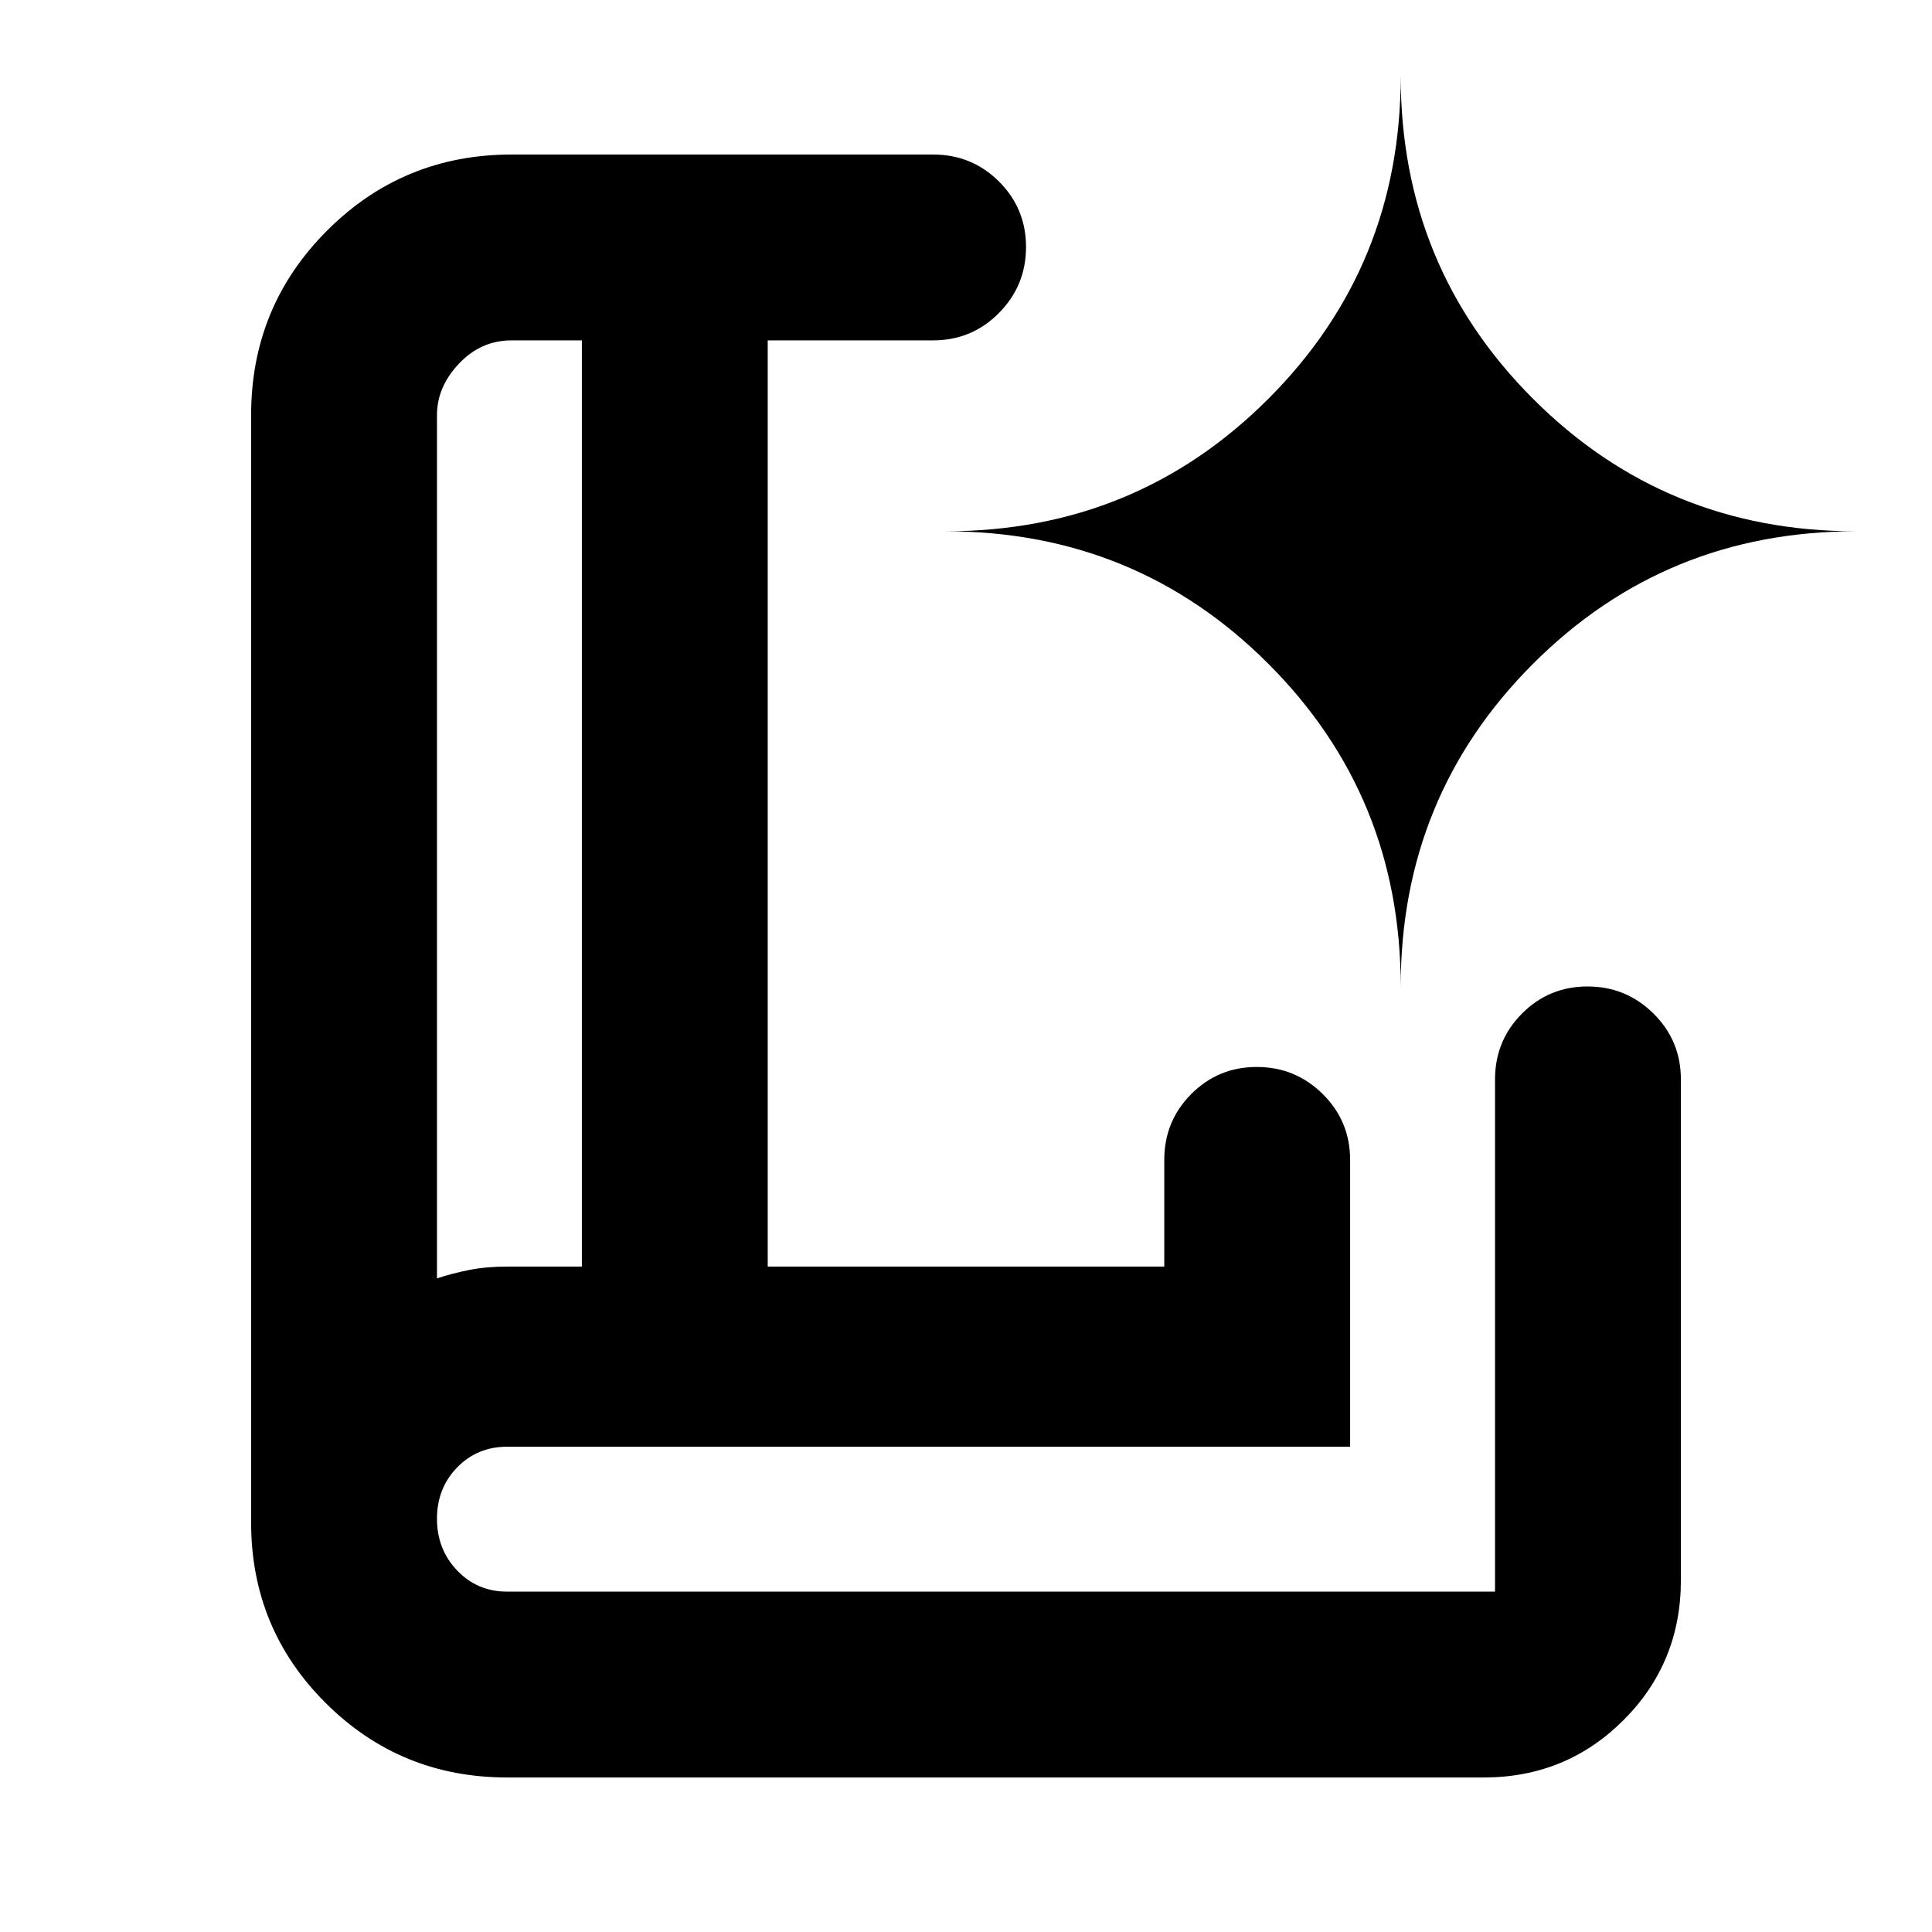 <svg xmlns="http://www.w3.org/2000/svg" height="20" viewBox="0 -960 960 960" width="20"><path d="M217.13-324.78q7.61-2.52 16.11-4.2 8.49-1.67 19-1.67h36.89v-460.22h-34.87q-15.3 0-26.21 11.57-10.92 11.56-10.92 25.56v428.96Zm34.87 248q-53.01 0-90.11-36.94-37.11-36.94-37.11-89.71v-550.31q0-53.95 37.77-91.71 37.76-37.77 91.71-37.77h209.39q19.26 0 32.72 13.4 13.46 13.4 13.46 32.57 0 19.16-13.46 32.77-13.46 13.61-32.72 13.61h-82.17v460.22h197.04v-53q0-19.26 13.4-32.72 13.4-13.46 32.56-13.46 19.17 0 32.78 13.46t13.61 32.72v142.52H252q-14.82 0-24.84 10.29-10.03 10.29-10.03 25.5t10.03 25.71q10.02 10.5 24.84 10.5h490.87v-254.52q0-19.26 13.4-32.72 13.4-13.46 32.56-13.46 19.17 0 32.78 13.46t13.61 32.72v248.87q0 41-28.5 69.5t-69.5 28.5H252Zm-34.87-248V-790.87v466.09ZM696-469.83q0-94.58 65.8-160.37Q827.59-696 922.17-696q-94.58 0-160.37-65.8Q696-827.59 696-922.17q0 94.58-65.8 160.37Q564.41-696 469.83-696q94.58 0 160.37 65.8Q696-564.41 696-469.83Z"/></svg>